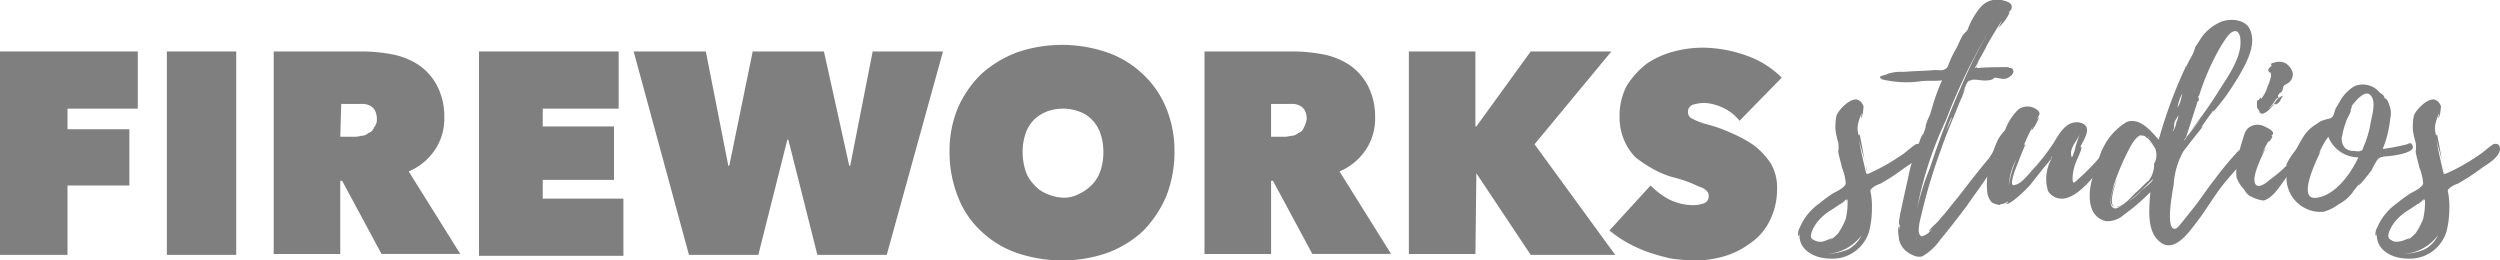 <svg id="fs" xmlns="http://www.w3.org/2000/svg" width="151.834" height="15.821" viewBox="0 0 151.834 15.821">
  <g id="Group_11" data-name="Group 11" transform="translate(0 2.726)">
    <path id="Path_131" data-name="Path 131" d="M24.4,48.225h3.757v3.416H24.4v4.213H20.3V43.5h8.369v3.473H24.4Z" transform="translate(-20.3 -43.101)" fill="#7f7f7f"/>
    <path id="Path_132" data-name="Path 132" d="M38.1,43.5h4.213V55.854H38.1Z" transform="translate(-27.967 -43.101)" fill="#7f7f7f"/>
    <path id="Path_133" data-name="Path 133" d="M49.5,43.5h5.351a9.866,9.866,0,0,1,1.822.171,4.45,4.45,0,0,1,1.594.626,3.467,3.467,0,0,1,1.139,1.252,4.052,4.052,0,0,1,.455,1.936,3.408,3.408,0,0,1-.569,1.993A3.615,3.615,0,0,1,57.7,50.787l3.131,5.01H56.047l-2.391-4.441h-.114V55.8H49.5Zm4.042,5.181h.8a1.415,1.415,0,0,0,.455-.057.646.646,0,0,0,.455-.171.513.513,0,0,0,.342-.342.7.7,0,0,0,.171-.512,1.137,1.137,0,0,0-.114-.512.686.686,0,0,0-.285-.285,1.055,1.055,0,0,0-.4-.114H53.6l-.057,1.993Z" transform="translate(-32.877 -43.101)" fill="#7f7f7f"/>
    <path id="Path_134" data-name="Path 134" d="M71.4,43.5h8.482v3.473H75.271v1.082H79.6V51.3H75.271v1.139h4.9v3.473H71.4Z" transform="translate(-42.309 -43.101)" fill="#7f7f7f"/>
    <path id="Path_135" data-name="Path 135" d="M95.472,55.854H91.259L87.9,43.5h4.384l1.366,6.946h.057L95.13,43.5h4.327l1.537,6.946h.057l1.366-6.946h4.27l-3.416,12.354H99.058l-1.765-7h-.057Z" transform="translate(-49.416 -43.101)" fill="#7f7f7f"/>
    <path id="Path_136" data-name="Path 136" d="M121.6,49.29a6.794,6.794,0,0,1,.512-2.676,6.605,6.605,0,0,1,1.423-2.05,6.87,6.87,0,0,1,2.163-1.309,8.425,8.425,0,0,1,5.465,0,5.964,5.964,0,0,1,2.163,1.309,5.774,5.774,0,0,1,1.423,2.05,6.793,6.793,0,0,1,.512,2.676,7.289,7.289,0,0,1-.512,2.733,6.87,6.87,0,0,1-1.423,2.106,6.483,6.483,0,0,1-2.163,1.309,8.332,8.332,0,0,1-2.733.455,8.6,8.6,0,0,1-2.733-.455,5.964,5.964,0,0,1-2.163-1.309,5.522,5.522,0,0,1-1.423-2.106A7.289,7.289,0,0,1,121.6,49.29Zm4.44,0a3.671,3.671,0,0,0,.171,1.139,2.144,2.144,0,0,0,.512.854,2.042,2.042,0,0,0,.8.569,2.682,2.682,0,0,0,.968.228,1.871,1.871,0,0,0,.968-.228,2.566,2.566,0,0,0,.8-.569,2.144,2.144,0,0,0,.512-.854,3.424,3.424,0,0,0,.171-1.139,3.315,3.315,0,0,0-.171-1.082,2.144,2.144,0,0,0-.512-.854,1.93,1.93,0,0,0-.8-.512,2.827,2.827,0,0,0-1.936,0,2.388,2.388,0,0,0-.8.512,2.144,2.144,0,0,0-.512.854A3.315,3.315,0,0,0,126.04,49.29Z" transform="translate(-63.931 -42.8)" fill="#7f7f7f"/>
    <path id="Path_137" data-name="Path 137" d="M148.8,43.5h5.351a9.866,9.866,0,0,1,1.822.171,4.449,4.449,0,0,1,1.594.626,3.467,3.467,0,0,1,1.139,1.252,4.051,4.051,0,0,1,.455,1.936,3.408,3.408,0,0,1-.569,1.993A3.615,3.615,0,0,1,157,50.787l3.131,5.01h-4.782l-2.391-4.441h-.114V55.8H148.8Zm3.985,5.181h.8a1.415,1.415,0,0,0,.455-.057.646.646,0,0,0,.455-.171.513.513,0,0,0,.342-.342,1.36,1.36,0,0,0,.171-.512,1.137,1.137,0,0,0-.114-.512.686.686,0,0,0-.285-.285,1.055,1.055,0,0,0-.4-.114h-1.366v1.993Z" transform="translate(-75.646 -43.101)" fill="#7f7f7f"/>
    <path id="Path_138" data-name="Path 138" d="M174.7,50.9h0l-.057,4.9H170.6V43.5h4.042v4.554h.057L178,43.5h4.9l-4.668,5.636,4.9,6.718H178Z" transform="translate(-85.035 -43.101)" fill="#7f7f7f"/>
    <path id="Path_139" data-name="Path 139" d="M197.237,56.023a12.95,12.95,0,0,1-1.48-.114,13.289,13.289,0,0,1-1.423-.4,8.379,8.379,0,0,1-1.252-.569A7.25,7.25,0,0,1,192,54.2l2.5-2.733a4.577,4.577,0,0,0,1.139.854,3.321,3.321,0,0,0,1.48.342,2.046,2.046,0,0,0,.626-.114.451.451,0,0,0,.285-.455.435.435,0,0,0-.114-.285.876.876,0,0,0-.342-.228c-.171-.057-.4-.171-.683-.285a8.254,8.254,0,0,0-1.082-.342,5.405,5.405,0,0,1-1.2-.512,7.992,7.992,0,0,1-1.025-.683,3.231,3.231,0,0,1-.683-1.025,3.516,3.516,0,0,1-.285-1.423,3.891,3.891,0,0,1,.455-1.936,5.3,5.3,0,0,1,1.2-1.309,5.427,5.427,0,0,1,1.651-.74,6.941,6.941,0,0,1,1.822-.228,8.049,8.049,0,0,1,2.5.455,5.6,5.6,0,0,1,2.22,1.366l-2.562,2.619a2.782,2.782,0,0,0-1.025-.8,3.055,3.055,0,0,0-1.082-.285,2.526,2.526,0,0,0-.74.114.451.451,0,0,0-.285.455.428.428,0,0,0,.285.4,3.854,3.854,0,0,0,.911.342,8.68,8.68,0,0,1,1.423.512,7.727,7.727,0,0,1,1.366.74,4.628,4.628,0,0,1,1.025,1.082,2.888,2.888,0,0,1,.4,1.594,4.222,4.222,0,0,1-.455,1.936,3.479,3.479,0,0,1-1.2,1.366,4.95,4.95,0,0,1-1.651.8A6.4,6.4,0,0,1,197.237,56.023Z" transform="translate(-94.253 -42.929)" fill="#7f7f7f"/>
  </g>
  <g id="Group_12" data-name="Group 12" transform="translate(109.198 0)">
    <path id="Path_140" data-name="Path 140" d="M219.678,51.572c.057.512-.74.968-1.082,1.2a13.243,13.243,0,0,1-1.48.968,1.7,1.7,0,0,0-.455.228c-.171.171-.171.114-.114.4a4.6,4.6,0,0,1,.057.911,5.615,5.615,0,0,1-.171,1.366A2.325,2.325,0,0,1,214.1,58.29c-1.025,0-2.049-.569-1.879-1.651a2.466,2.466,0,0,1-.057.285c-.114-.057,0-.455.057-.512a3.379,3.379,0,0,1,1.2-1.48,8.143,8.143,0,0,1,.854-.626c.228-.114.683-.342.74-.569a2.993,2.993,0,0,0-.228-.968c-.057-.285-.171-.626-.228-.968a1.909,1.909,0,0,0,0-.569,3.99,3.99,0,0,1-.171-.8,3.5,3.5,0,0,1,.057-.8c.114-.4,1.025-1.309,1.423-.911,0-.057.228.228.228.342,0,.057-.057.683-.171.683a1.158,1.158,0,0,0,.057-.285,3.21,3.21,0,0,0-.228.683,1.4,1.4,0,0,0,.057.683c0-.057,0-.057.057-.057,0,0,.171.854.285,1.537-.114-.455-.285-.968-.342-1.309.114.74.285,1.423.455,2.163a.079.079,0,0,0,0-.114c0,.057.057.057.057.114a11.861,11.861,0,0,0,2.049-1.139c.285-.171.626-.512.911-.683.228-.057.4,0,.4.228Zm-5.921,5.636.455-.171-.114.114a3.683,3.683,0,0,0,.512-.455l-.057.057a4.227,4.227,0,0,0,.455-.854,4.263,4.263,0,0,0,.114-1.2c-.057.057-.057.057-.114.057l.114-.114-.171.114c.114-.057-.228.228-.285.228l-.512.342a3.07,3.07,0,0,0-.911.8c-.171.228-.569.911-.171,1.025A.732.732,0,0,0,213.757,57.208Zm2.22-.342a2.813,2.813,0,0,1-2.106,1.139,3.616,3.616,0,0,0,1.309-.285A1.9,1.9,0,0,0,215.977,56.866Zm.228-4.327c.057.171.057.342.114.455A2.565,2.565,0,0,0,216.205,52.54Zm.342,2.106Z" transform="translate(-212.114 -42.583)" fill="#7f7f7f"/>
    <path id="Path_141" data-name="Path 141" d="M228.98,42.332c0,.228-.285.4-.455.455-.228.057-.455-.057-.683-.057-.114.057-.057.057-.171.114a1.415,1.415,0,0,1-.455.057c-.228,0-.683-.114-.854,0-.057,0-.057.057-.114.114l.057-.114c-.114,0-.285.455-.4.74l.171-.342-.228.626c-.171.342-.285.683-.455,1.082-.285.683-.569,1.366-.8,2.05a32.1,32.1,0,0,0-1.2,3.985c-.057.228-.342,1.2,0,1.309.057.057.4-.171.4-.171l.285-.285a2.268,2.268,0,0,1-.228.171c0-.114.4-.455.455-.512.171-.171.285-.342.455-.512l.968-1.2c.569-.74,1.139-1.48,1.765-2.22.114-.171.455-.74.626-.8.285-.057.285.228.228.455a8.73,8.73,0,0,1-.8,1.2c-.4.683-.911,1.309-1.366,1.993-.512.683-1.082,1.423-1.651,2.106a3.31,3.31,0,0,1-1.025.968c-.285.171-.74-.057-.968-.228a1.229,1.229,0,0,1-.512-.8c0-.114-.114-.626,0-.74v.228l.057-.342c-.057.057-.057-.171-.057-.171,0-.114.057-.285.057-.4.057-.285.114-.512.171-.8l.342-1.537a7.864,7.864,0,0,1,.455-1.537c.057-.057.342-1.082.455-1.082a1.291,1.291,0,0,0-.057.228c.057-.228.171-.512.228-.74-.057.057-.057.171-.057.114a3.952,3.952,0,0,1,.285-.74l.171-.569a12.251,12.251,0,0,1,.569-1.537c-.455.057-.911,0-1.309.057a6.2,6.2,0,0,1-2.049-.057c-.057,0-.455-.057-.4-.228.057-.057.4-.114.455-.171a2.663,2.663,0,0,1,.968-.114c.626-.057,1.252-.057,1.936-.114.171,0,.455.057.569-.057.171-.057.171-.171.228-.285a5.744,5.744,0,0,1,.4-.854c.171-.285.285-.626.455-.911.114-.171.285-.228.342-.455a4.552,4.552,0,0,1,.74-1.252,1.337,1.337,0,0,1,1.423-.4c.228.057.569.171.455.512-.057.114-.228.228-.285.285,0,0,.171-.171.171-.057a2.934,2.934,0,0,1-.683.911,3.381,3.381,0,0,0,.228-.455,29.277,29.277,0,0,0-1.651,2.9q.085,0,.171-.171a.441.441,0,0,0-.057.171c.626-.057,1.309-.057,1.936-.057,0,.114.228-.057.285.228Zm-5.921,10.077c0,.057.057.057,0,0Zm4.9-13.265a34.458,34.458,0,0,0-3.074,6.149,22.269,22.269,0,0,0-1.366,3.7,16.041,16.041,0,0,0-.4,1.765l.057-.285a15.206,15.206,0,0,1,.74-2.277,51.008,51.008,0,0,1,1.879-4.9A28.554,28.554,0,0,1,227.955,39.143Zm-2.733,5.978c-.171.342-.285.683-.4.968.114-.285.285-.569.4-.911Zm1.651-3.416-.171.342A.927.927,0,0,0,226.873,41.705Zm.455-.854-.4.74C227.1,41.25,227.215,40.851,227.329,40.851Z" transform="translate(-215.894 -38.011)" fill="#7f7f7f"/>
    <path id="Path_142" data-name="Path 142" d="M239.684,52.458a7.928,7.928,0,0,1-.854,1.082c-.455.512-1.2,1.366-1.936,1.423a.977.977,0,0,1-.911-.455,2.451,2.451,0,0,1,.228-1.993c-.455.512-.854,1.025-1.252,1.537-.114.171-1.366,1.423-1.537,1.2,0,0,.171-.057.114-.114a.918.918,0,0,1-.512.171h.057c.057.114-.455-.057-.512-.114a1.05,1.05,0,0,1-.285-.683,4.568,4.568,0,0,1,.114-1.537,8.121,8.121,0,0,1,.512-1.537,2.528,2.528,0,0,1,.455-.626,3.336,3.336,0,0,1,.8-1.252.938.938,0,0,1,1.139,0c.285.228.114.342,0,.569l.114-.114c.057,0-.342.8-.455.8a2.673,2.673,0,0,1,.114-.285,11.382,11.382,0,0,0-.569,1.2c.057-.057.057-.057.114-.057-.057,0-.626,1.537-.683,1.651-.057.228-.342.968.057.8.455-.114.911-.8,1.252-1.139a13.357,13.357,0,0,0,1.082-1.423c.342-.569.8-1.423,1.651-1.2.74.228.171,1.025-.057,1.48l.057-.057c.114.114-.228.74-.285.911a3,3,0,0,0-.228,1.025c0,.4.114.285.342.057a12.512,12.512,0,0,0,1.48-1.537c.057-.057.8-.911.854-.569A4.946,4.946,0,0,1,239.684,52.458Zm-5.636.114a3.95,3.95,0,0,0-.455,1.594A7.211,7.211,0,0,1,234.048,52.572Zm2.163-.171c-.057.057-.057.057-.057.171C236.154,52.515,236.211,52.458,236.211,52.4Zm1.708-1.366c-.171.4-.683.911-.512,1.366v.057l.057-.057c.057-.057.057-.228.114-.285A6.013,6.013,0,0,1,237.919,51.034Z" transform="translate(-220.792 -42.9)" fill="#7f7f7f"/>
    <path id="Path_143" data-name="Path 143" d="M252.551,48.759c-.342.342-.683.74-1.025,1.139-.683.8-1.2,1.765-1.879,2.619-.512.683-1.423,1.879-2.277.968-.683-.683-.512-1.993-.455-2.9a11.922,11.922,0,0,1-1.594,1.366,1.5,1.5,0,0,1-1.082.4c-1.309-.285-1.082-2.05-.74-2.9.228-.512.285-1.082.569-1.594a3.711,3.711,0,0,1,1.423-1.537c.8-.285,1.48.569,1.936,1.082a28.767,28.767,0,0,1,1.537-4.213c.057-.057.171-.512.285-.626a.849.849,0,0,0-.171.455,5.264,5.264,0,0,1,.285-.569h0a2.464,2.464,0,0,0,.285-.683c.171-.228.285-.455.455-.683a2.868,2.868,0,0,1,1.139-.854c.626-.228,1.537-.114,1.765.569.342.911-.285,1.993-.74,2.79-.285.455-.569.911-.911,1.366l-.455.569-.171.171c0-.057.057-.057,0-.057l-.114.171h0l-.057.057-.683.968c.057-.114.228-.285.228-.228,0,0-1.139,1.423-1.2,1.537a4.751,4.751,0,0,0-.569,1.993c-.057.342-.512,2.676.057,2.676.171,0,.342-.285.455-.4l.683-.854c.455-.569.854-1.2,1.309-1.765a19.1,19.1,0,0,1,1.366-1.651c.114-.057.854-.968.911-.455h0C253.292,48.133,252.779,48.474,252.551,48.759Zm-5.351,0a1.11,1.11,0,0,0,0-.854c-.171-.228-.285-.512-.512-.626-.057-.057-.171-.171-.285-.114h-.057l.057-.057c-.342.057-.626.569-.8.911a14.485,14.485,0,0,0-.911,2.163c-.057.285-.4,1.2,0,1.366.171.114.512-.171.74-.342a1.2,1.2,0,0,1-.626.285c-.569-.057-.171-1.082.114-1.765-.228.626-.569,1.708-.114,1.765.4.057.968-.626,1.2-.854.285-.228.512-.512.8-.74a1.589,1.589,0,0,0,.342-1.025v-.057l.057-.057Zm-1.594,2.391h0a3.921,3.921,0,0,0,.74-.626c.171-.171.683-.512.74-.74-.4.4-.8.8-1.2,1.139Zm.569-3.814.114-.114Zm.683-.057c-.057-.057-.057-.057-.114-.057Zm1.765-1.366c-.057.114-.171.285-.228.4-.057.171,0,.4-.114.569a.056.056,0,0,0,.057-.057,1.81,1.81,0,0,0,.171-.512A1.123,1.123,0,0,0,248.623,45.912Zm.455-1.822a2.105,2.105,0,0,1-.285.626,2.82,2.82,0,0,0-.228.74,1.7,1.7,0,0,0,.228-.569A3.294,3.294,0,0,1,249.079,44.091Zm.74.968-.057.057c0,.057-.057.114,0,.057-.228.683-.455,1.423-.683,2.106,0-.057.057-.057.057-.114-.057.114-.171.228-.171.285l.057-.057.114-.171.854-1.082-.342.4-.342.4a28.323,28.323,0,0,0,1.879-2.676c.512-.8,1.309-1.936,1.2-2.96a.647.647,0,0,0-.171-.455c-.4-.228-.8.569-.968.8a14.879,14.879,0,0,0-1.366,3.074h0l-.057.057h0c.057.171.057.228,0,.285Zm0,.114h0l.057-.114Zm.228,1.708Zm0-.057Z" transform="translate(-225.518 -38.916)" fill="#7f7f7f"/>
    <path id="Path_144" data-name="Path 144" d="M262.7,50.517l-.854,1.2c-.342.455-.74,1.139-1.309,1.309a2.272,2.272,0,0,1-.74-.228h.057c-.114-.057,0,.057-.171-.057a1.159,1.159,0,0,1-.342-.4,2.01,2.01,0,0,1-.455-.74c0-.057-.057-.683.057-.683.057,0,0,.057,0,.057l.057-.285c0,.057,0,.057-.057.057a6.848,6.848,0,0,1,.285-1.309c.114-.342.171-.74.512-.911a.905.905,0,0,1,.854,0c.114.057.512.228.512.4,0,.114-.057.114-.114.171h.057c.057.057-.171.4-.228.342-.057,0,0-.057.057-.114a14.753,14.753,0,0,0-.8,1.651,5.246,5.246,0,0,1,.569-1.139c.057,0-1.082,1.993-.512,2.277.285.114.683-.285.911-.455a6.928,6.928,0,0,0,.968-.854c-.057.057-.057.057-.114.057a4.358,4.358,0,0,1,.911-1.252c.114-.057.342-.171.4.057A2.629,2.629,0,0,1,262.7,50.517Zm-2.79.968-.057.114.057-.114Zm.228-4.1c0-.057-.057-.569.114-.455,0-.057.171-.285.114-.057a2.691,2.691,0,0,0,.4-.683l-.171.285a4.068,4.068,0,0,0,.4-1.025s-.057-.171,0-.171c-.342-.114-.114-.342.057-.455-.057,0-.057,0-.057-.057-.057-.057.114-.114.171-.114a.851.851,0,0,1,.74.057,1.044,1.044,0,0,1,.4.569.66.66,0,0,1-.228.569,1.245,1.245,0,0,1-.285.171c-.114.114-.057.285-.171.4-.057.057-.171.114-.171.171a.107.107,0,0,0,0,.171c-.057.057-.114.057-.171.114a2.484,2.484,0,0,1-.455.569,1.718,1.718,0,0,0,.455-.455.885.885,0,0,1,.455-.342c-.171.171-.171.4-.4.512-.171.114,0-.114-.228.057h.057c-.171.114-.285.342-.512.455-.114.057-.171.114-.285.057s-.057-.114-.114-.171Zm.114-.455Zm.285-.455a.176.176,0,0,0-.057.114Z" transform="translate(-232.255 -40.845)" fill="#7f7f7f"/>
    <path id="Path_145" data-name="Path 145" d="M270.2,51.383a1.291,1.291,0,0,0-.228.057c-.171.057-.114.057-.228.171a6.216,6.216,0,0,0-.342.626c-.057.057-.683.911-.8.911l.114-.171-.455.569.057-.057a2.5,2.5,0,0,1-.911.8,2.74,2.74,0,0,1-.911.455,2.071,2.071,0,0,1-2.049-2.96,11.4,11.4,0,0,1,.854-1.651,2.48,2.48,0,0,1,.8-.74,1.144,1.144,0,0,1,.455-.228c.114-.057.342-.057.455-.171.114-.057.171-.512.285-.626.057-.114.171-.285.228-.4a2.451,2.451,0,0,1,.854-.854,1.326,1.326,0,0,1,1.537.4s.285.171.285.285l-.057-.057.057.114h0c-.057-.114.171.114.171.114a3.923,3.923,0,0,1,.171.455,1.387,1.387,0,0,1,0,.683,6.581,6.581,0,0,1-.455,1.822,13.556,13.556,0,0,0,1.48-.285c.114-.057.228-.114.285,0h0C272.311,51.212,270.375,51.383,270.2,51.383Zm-1.594.057a1.979,1.979,0,0,1-1.822-1.252,4.569,4.569,0,0,0-.569,1.025l.114-.171c-.057.171-1.594,3.074-.228,2.847h0C267.244,53.717,268.155,52.407,268.61,51.44Zm.8-3.7c-.342-.512-.911.228-1.2.569h0v.057h0c0,.057-.057.057,0,.057-.057.114-.171.228-.285.4,0,0,.171-.285.228-.285.057.114-.285.626-.285.74a4.193,4.193,0,0,0-.228.8.817.817,0,0,0,.171.8.8.8,0,0,0,.512.171c.114,0,.285.057.4,0,.171-.057.114,0,.171-.171a6.391,6.391,0,0,0,.455-1.48C269.407,48.992,269.692,48.138,269.407,47.739Zm-1.2.569Z" transform="translate(-234.575 -41.882)" fill="#7f7f7f"/>
    <path id="Path_146" data-name="Path 146" d="M281.278,51.572c.057.512-.74.968-1.082,1.2a13.251,13.251,0,0,1-1.48.968,1.7,1.7,0,0,0-.455.228c-.171.171-.171.114-.114.4a4.6,4.6,0,0,1,.057.911,5.615,5.615,0,0,1-.171,1.366A2.325,2.325,0,0,1,275.7,58.29c-1.025,0-2.049-.569-1.879-1.651a2.465,2.465,0,0,1-.057.285c-.114-.057,0-.455.057-.512a3.378,3.378,0,0,1,1.2-1.48,8.143,8.143,0,0,1,.854-.626c.228-.114.683-.342.74-.569a2.993,2.993,0,0,0-.228-.968c-.057-.285-.171-.626-.228-.968a1.909,1.909,0,0,0,0-.569,3.987,3.987,0,0,1-.171-.8,3.5,3.5,0,0,1,.057-.8c.114-.4,1.025-1.309,1.423-.911,0-.057.228.228.228.342,0,.057-.057.683-.171.683a1.158,1.158,0,0,0,.057-.285,3.209,3.209,0,0,0-.228.683,1.4,1.4,0,0,0,.057.683c0-.057,0-.057.057-.057,0,0,.171.854.285,1.537-.114-.455-.285-.968-.342-1.309.114.74.285,1.423.455,2.163a.079.079,0,0,0,0-.114c0,.057.057.057.057.114a11.856,11.856,0,0,0,2.049-1.139c.285-.171.626-.512.911-.683.228-.057.342,0,.4.228Zm-5.921,5.636.455-.171-.114.114a3.68,3.68,0,0,0,.512-.455l-.057.057a4.226,4.226,0,0,0,.455-.854,4.264,4.264,0,0,0,.114-1.2c-.057.057-.057.057-.114.057l.114-.114-.171.114c.114-.057-.228.228-.285.228l-.512.342a3.069,3.069,0,0,0-.911.8c-.171.228-.569.911-.171,1.025C274.845,57.322,275.129,57.265,275.357,57.208Zm2.163-.342a2.813,2.813,0,0,1-2.106,1.139,3.616,3.616,0,0,0,1.309-.285A1.9,1.9,0,0,0,277.52,56.866Zm.285-4.327c.057.171.057.342.114.455C277.862,52.938,277.862,52.71,277.805,52.54Zm.285,2.106Z" transform="translate(-238.646 -42.583)" fill="#7f7f7f"/>
  </g>
</svg>
